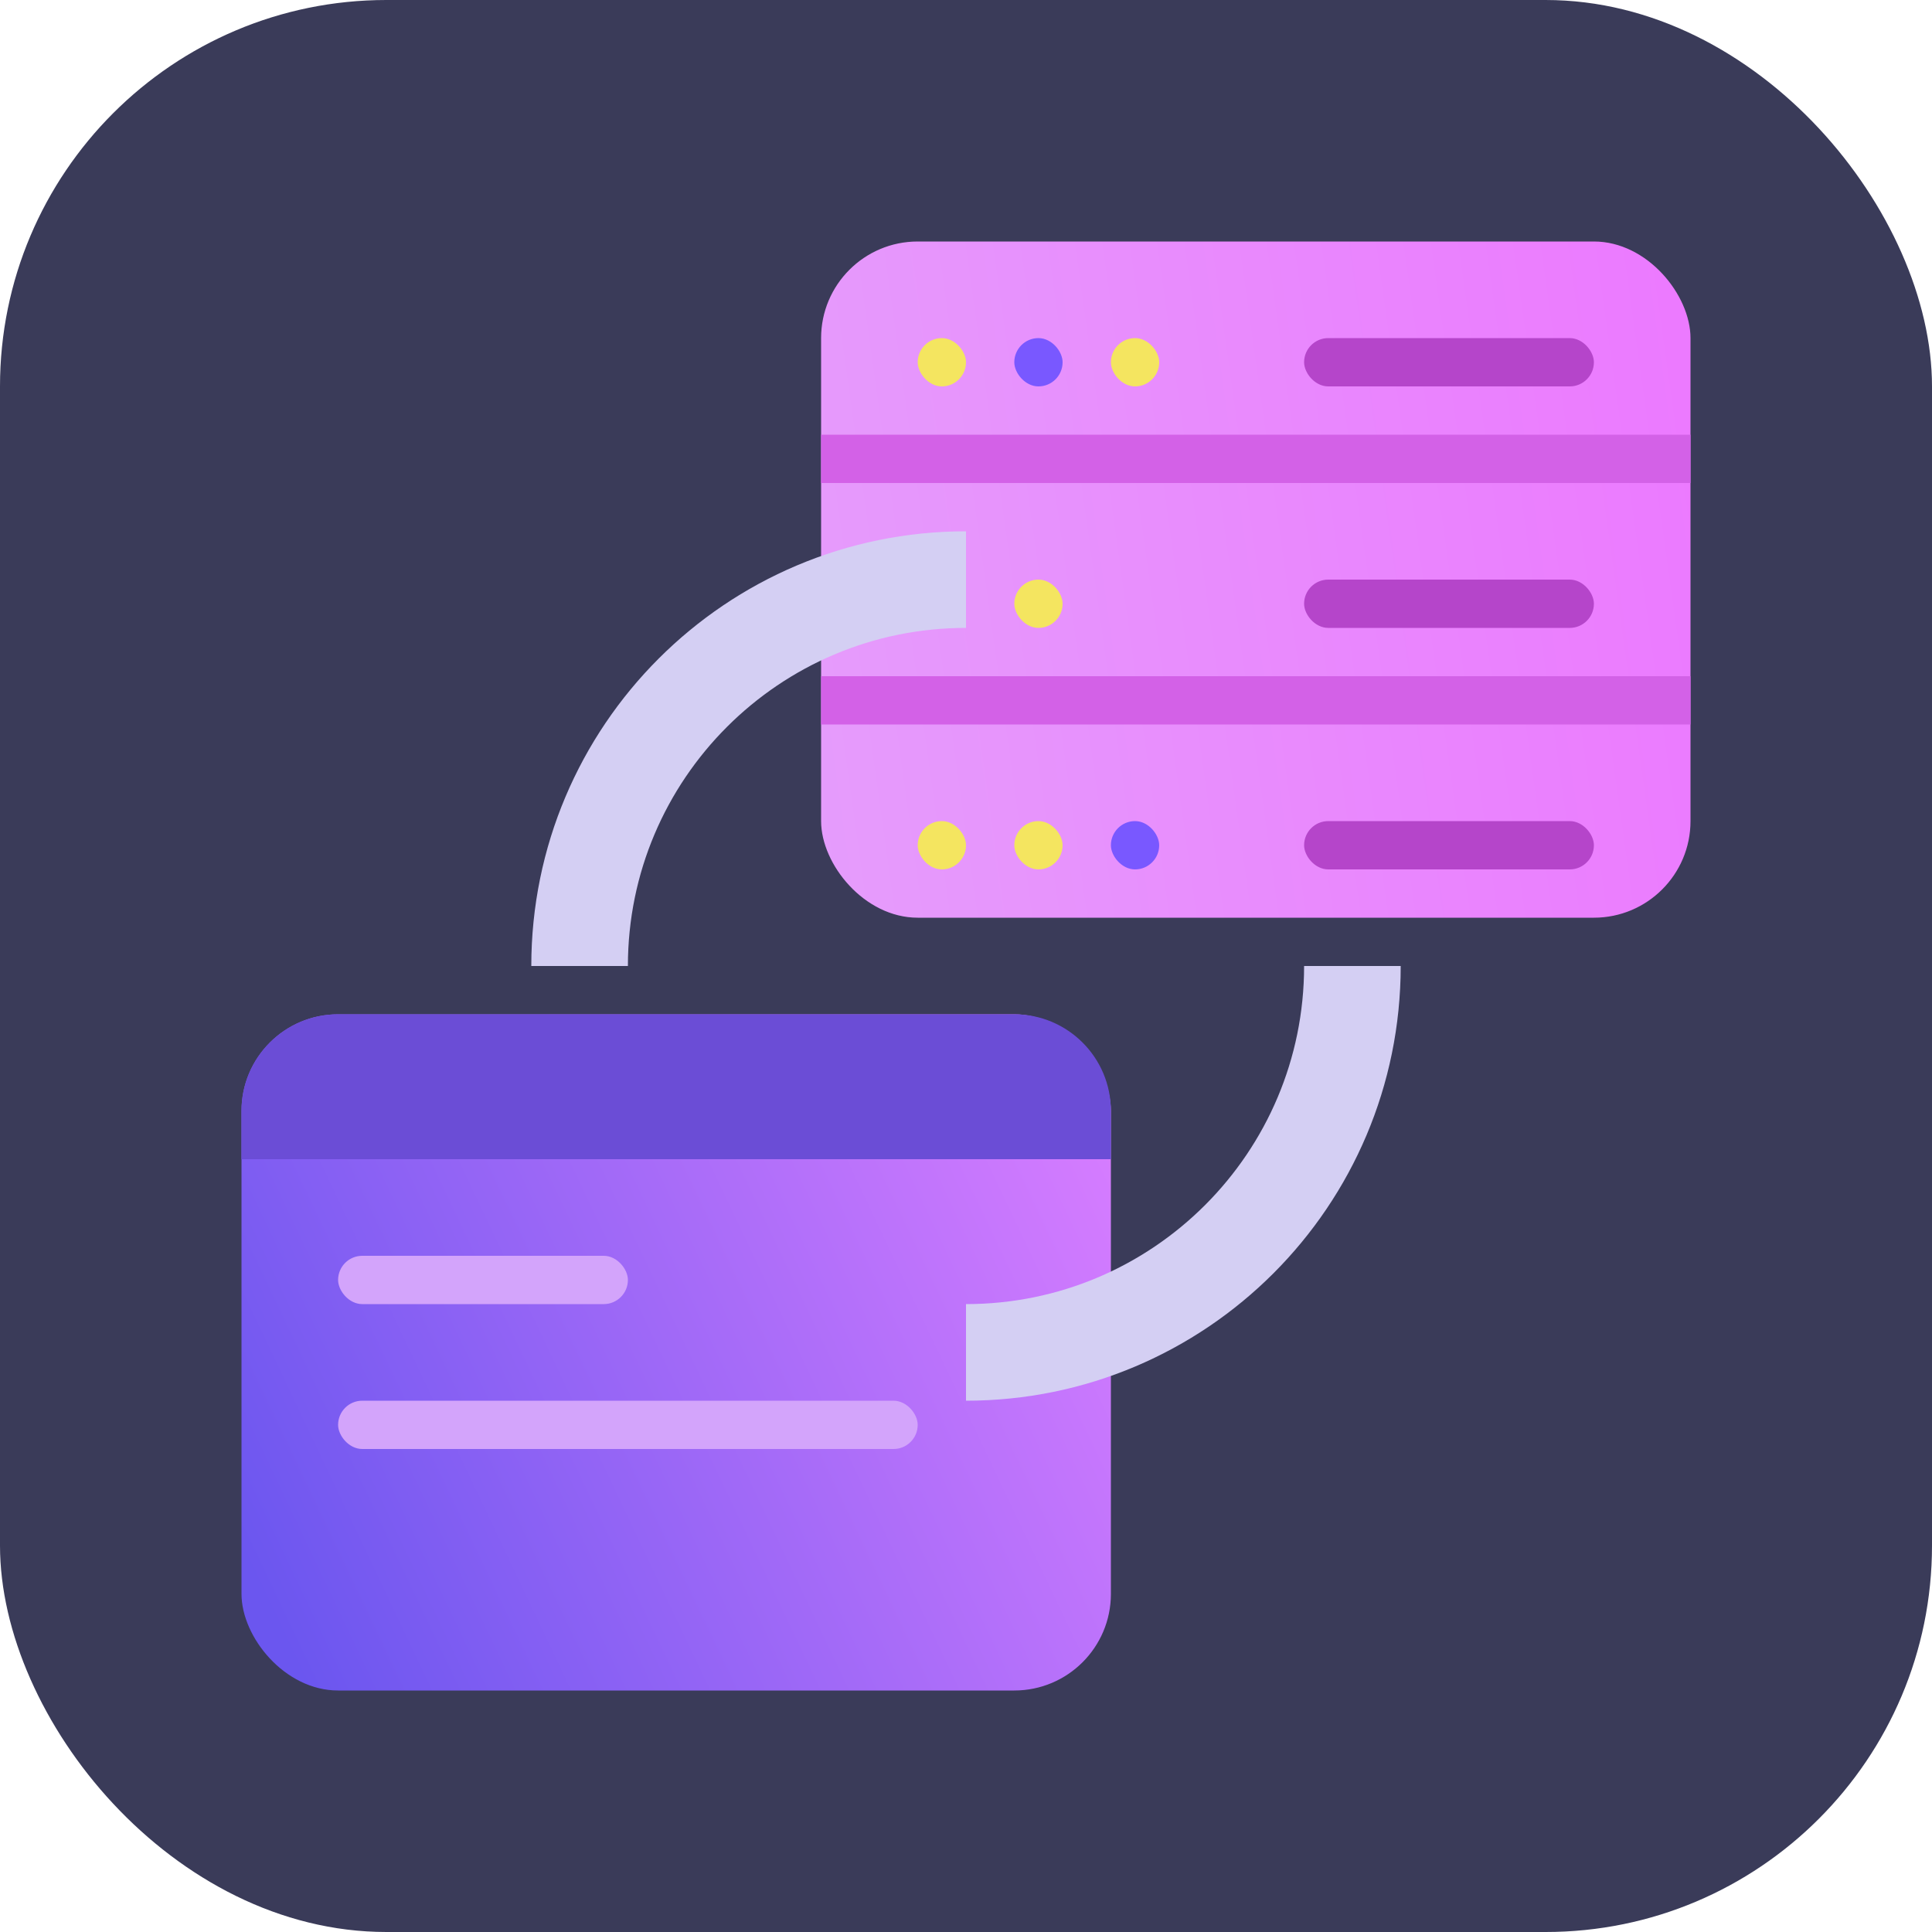 <svg width="40" height="40" viewBox="0 0 40 40" fill="none" xmlns="http://www.w3.org/2000/svg">
<rect width="40" height="40" rx="8" fill="#3A3B59"/>
<rect x="17" y="5" width="18" height="14" rx="2" fill="url(#paint0_linear_270_11727)"/>
<rect x="17" y="9" width="18" height="1" fill="#D361E7"/>
<rect x="27" y="7" width="6" height="1" rx="0.5" fill="#B545CA"/>
<rect x="19" y="7" width="1" height="1" rx="0.5" fill="#F4E560"/>
<rect x="21" y="7" width="1" height="1" rx="0.5" fill="#7958FF"/>
<rect x="23" y="7" width="1" height="1" rx="0.5" fill="#F4E560"/>
<rect x="27" y="12" width="6" height="1" rx="0.5" fill="#B545CA"/>
<rect x="19" y="12" width="1" height="1" rx="0.5" fill="#F4E560"/>
<rect x="21" y="12" width="1" height="1" rx="0.5" fill="#F4E560"/>
<rect x="27" y="17" width="6" height="1" rx="0.5" fill="#B545CA"/>
<rect x="19" y="17" width="1" height="1" rx="0.5" fill="#F4E560"/>
<rect x="21" y="17" width="1" height="1" rx="0.5" fill="#F4E560"/>
<rect x="23" y="17" width="1" height="1" rx="0.5" fill="#7958FF"/>
<rect x="17" y="14" width="18" height="1" fill="#D361E7"/>
<rect x="5" y="21" width="18" height="14" rx="2" fill="url(#paint1_linear_270_11727)"/>
<path d="M5 24H23V23C23 21.895 22.105 21 21 21H7C5.895 21 5 21.895 5 23V24Z" fill="#6B4DD6"/>
<rect x="7" y="26" width="6" height="1" rx="0.5" fill="#D3A4FB"/>
<rect x="7" y="29" width="12" height="1" rx="0.5" fill="#D3A4FB"/>
<path d="M20 28C24.418 28 28 24.418 28 20" stroke="#D4CFF3" stroke-width="2"/>
<path d="M12 20C12 15.582 15.582 12 20 12" stroke="#D4CFF3" stroke-width="2"/>
<defs>
<linearGradient id="paint0_linear_270_11727" x1="12.5" y1="14.333" x2="36.414" y2="10.979" gradientUnits="userSpaceOnUse">
<stop stop-color="#E4A3FB"/>
<stop offset="1" stop-color="#EC78FF"/>
</linearGradient>
<linearGradient id="paint1_linear_270_11727" x1="3.521" y1="29.021" x2="21.363" y2="20.551" gradientUnits="userSpaceOnUse">
<stop stop-color="#6B56EF"/>
<stop offset="1" stop-color="#D57CFF"/>
</linearGradient>
</defs>
</svg>
